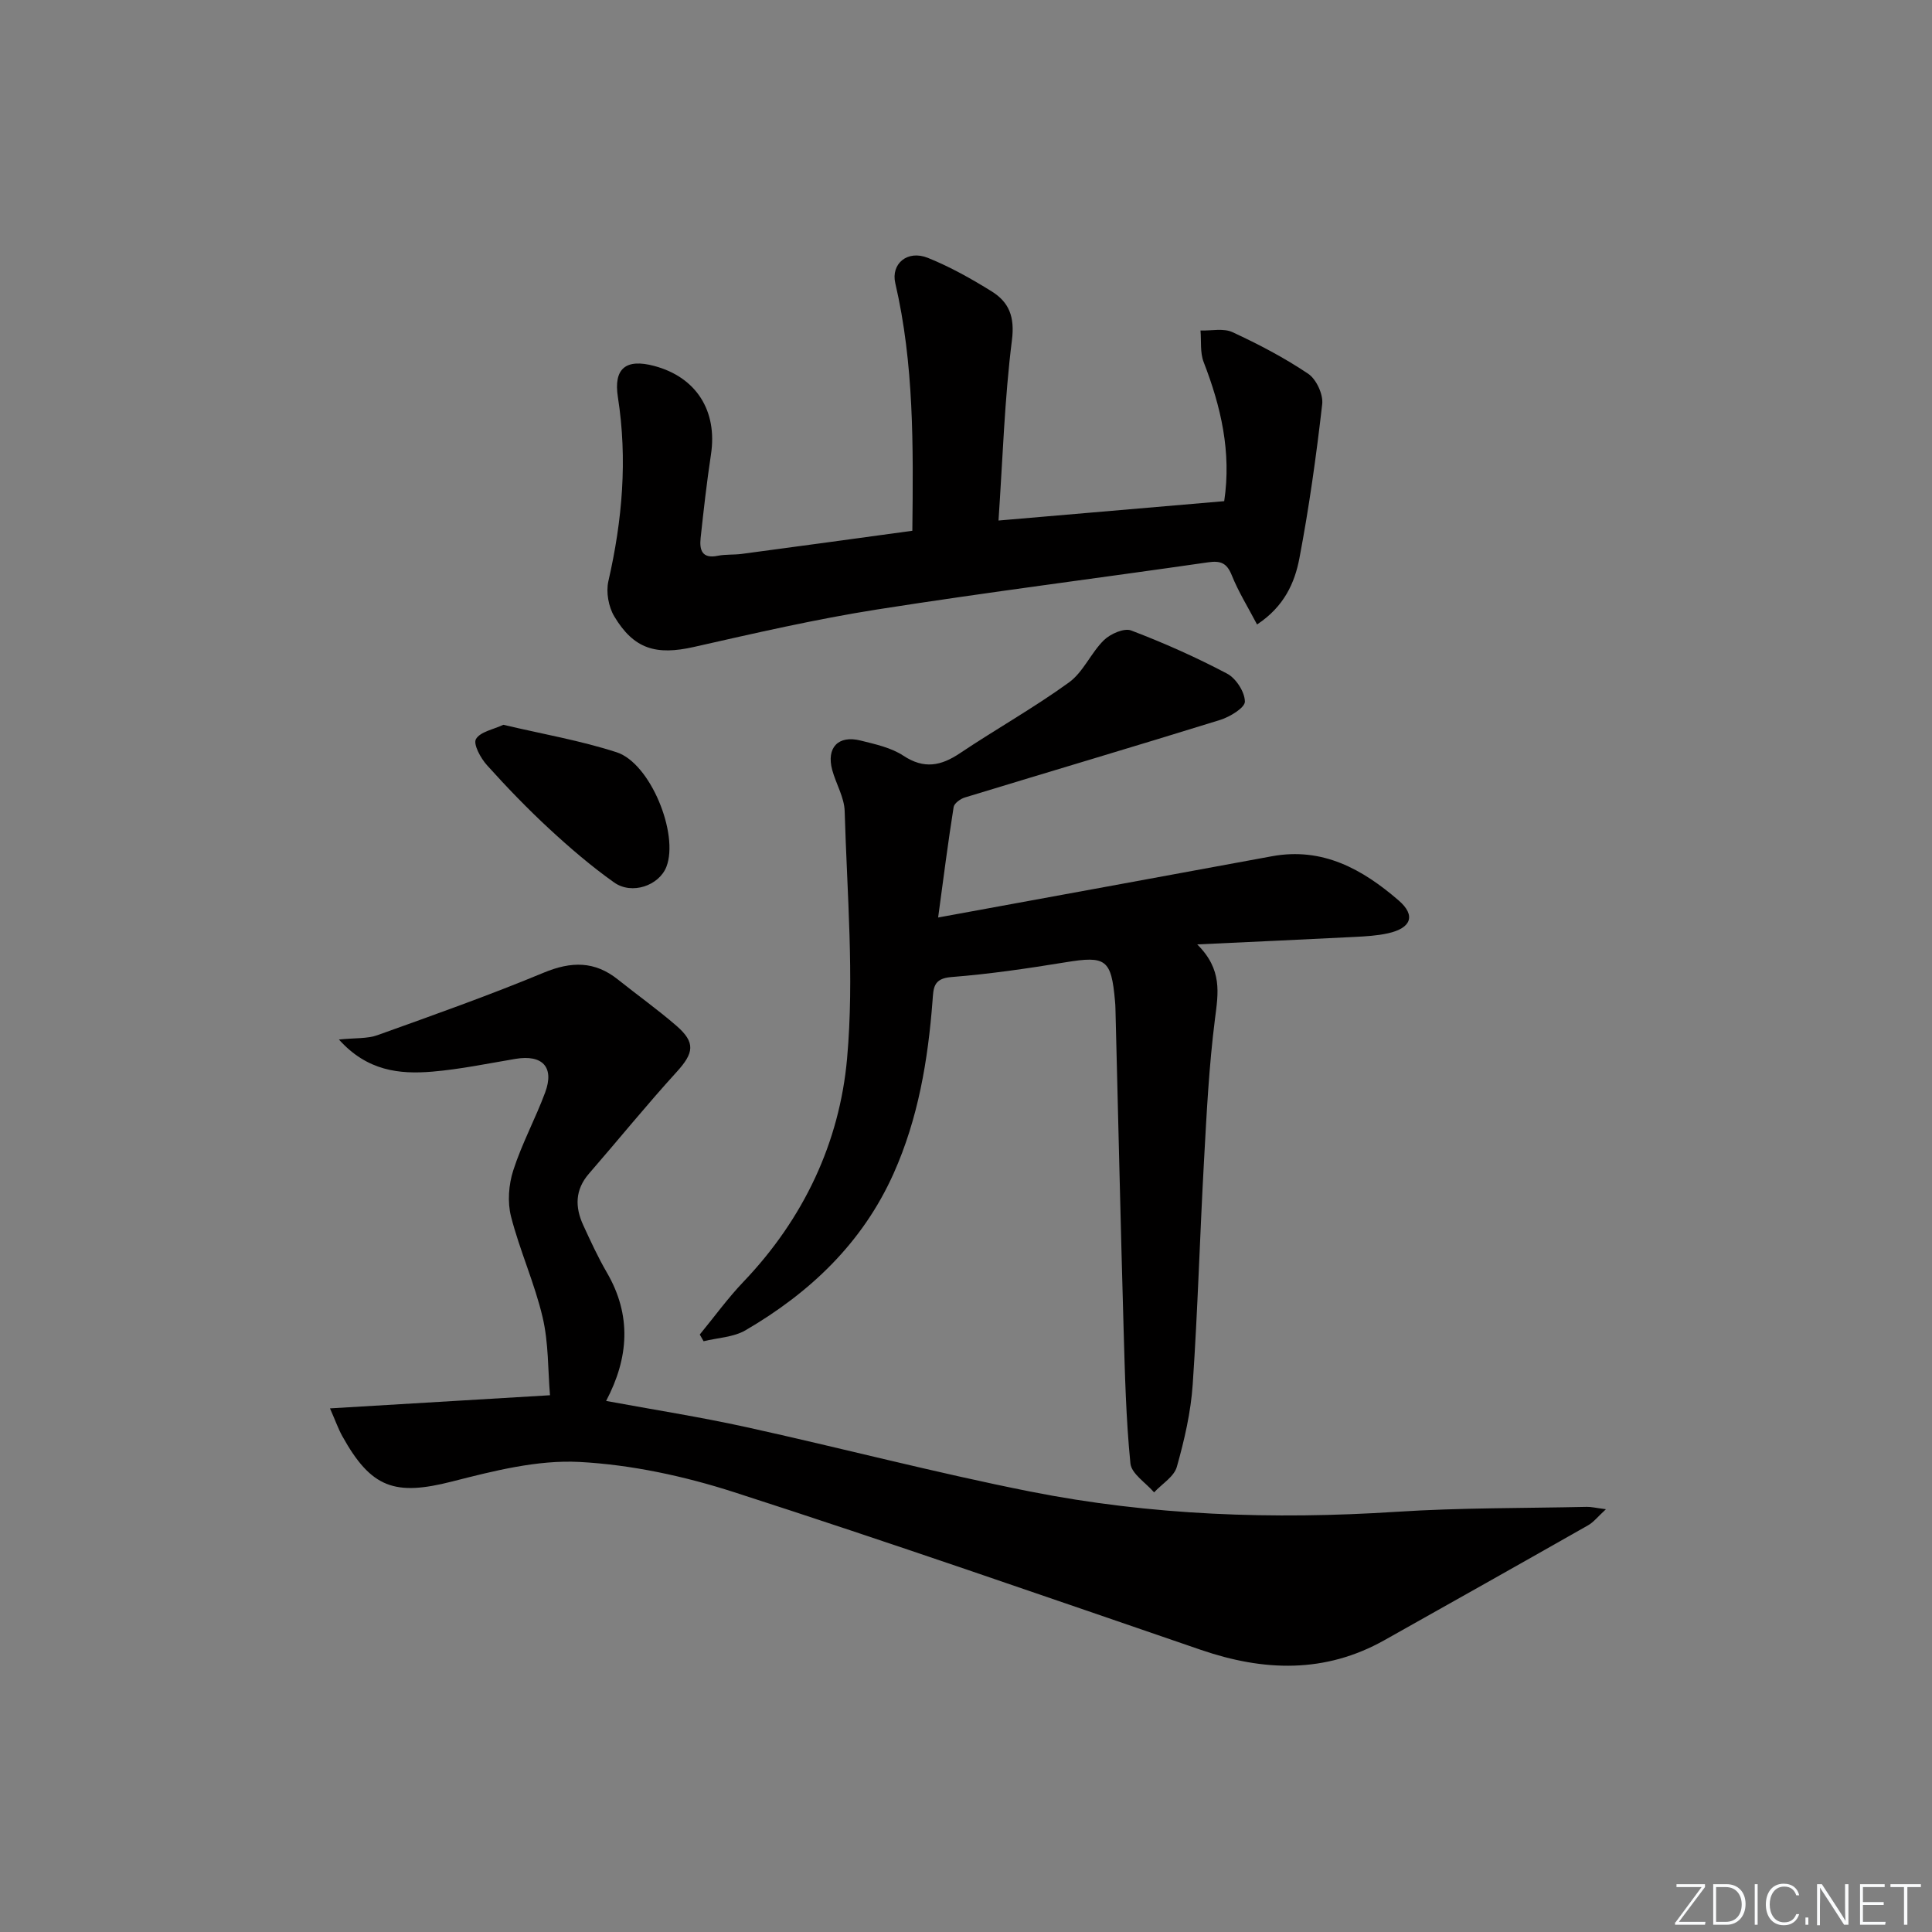 <svg enable-background="new 0 0 400 400" viewBox="0 0 400 400" xmlns="http://www.w3.org/2000/svg"><rect x="0" y="0" width="400" height="400" fill="#808080" stroke="none"/><g fill="#fafbfc"><path d="m346.9 398 5.4-7.3h-5.2v-.6h5.9v.6l-5.4 7.2h5.5l-.1.6h-6.2v-.5z"/><path d="m354.7 390.1h2.8c2.3 0 3.9 1.6 3.9 4.1s-1.6 4.3-3.9 4.3h-2.8zm.6 7.8h2c2.2 0 3.3-1.6 3.3-3.6 0-1.8-1-3.6-3.3-3.6h-2z"/><path d="m363.9 390.1v8.4h-.6v-8.4z"/><path d="m372.5 396.3c-.4 1.3-1.4 2.3-3.2 2.3-2.4 0-3.7-1.9-3.7-4.3 0-2.3 1.2-4.3 3.7-4.3 1.8 0 2.9 1 3.2 2.4h-.6c-.4-1.1-1.1-1.8-2.5-1.8-2.1 0-3 1.9-3 3.7s.9 3.7 3 3.7c1.4 0 2.1-.7 2.5-1.7z"/><path d="m373.8 398.5v-1.5h.6v1.5z"/><path d="m376.2 398.5v-8.4h1c1.3 2 4.4 6.7 4.9 7.6-.1-1.2-.1-2.4-.1-3.8v-3.8h.7v8.4h-.9c-1.2-1.9-4.4-6.8-5-7.7.1 1.1 0 2.3 0 3.9v3.9h-.6z"/><path d="m390 394.4h-4.3v3.5h4.7l-.1.6h-5.2v-8.4h5.1v.6h-4.5v3.1h4.3z"/><path d="m394.2 390.7h-2.8v-.6h6.3v.6h-2.8v7.8h-.7z"/></g><path d="m68.32 291.59c15.39-.92 29.85-1.78 45.55-2.72-.44-5.24-.28-10.86-1.53-16.15-1.66-7.07-4.74-13.81-6.54-20.86-.76-2.98-.49-6.6.47-9.56 1.77-5.51 4.58-10.68 6.6-16.12 1.95-5.26-.57-7.89-6.16-6.95-5.72.96-11.42 2.15-17.18 2.64-6.84.58-13.51-.13-19.36-6.65 3.35-.35 5.85-.13 8.01-.91 11.54-4.14 23.11-8.24 34.42-12.94 5.67-2.35 10.51-2.42 15.32 1.42 4.03 3.22 8.24 6.22 12.13 9.59 4.01 3.48 3.61 5.64.04 9.56-6.24 6.85-12.08 14.06-18.16 21.06-2.89 3.33-2.9 6.91-1.18 10.65 1.52 3.31 3.05 6.64 4.88 9.79 5.19 8.91 4.55 17.7-.14 26.61 9.69 1.79 19.42 3.31 29.02 5.42 19.59 4.31 39.02 9.41 58.69 13.32 25.06 4.98 50.44 5.86 75.96 4.21 13.09-.85 26.25-.73 39.37-1.02.94-.02 1.88.22 3.96.49-1.7 1.56-2.56 2.69-3.7 3.33-14.02 7.97-28.08 15.87-42.14 23.77-12.33 6.93-25 6.48-38.01 2.02-32.16-11.03-64.27-22.21-96.62-32.64-10.33-3.33-21.29-5.7-32.07-6.27-8.7-.45-17.74 1.85-26.35 4.05-11.81 3.01-16.73 1.43-22.74-9.41-.8-1.44-1.34-3-2.54-5.73z" fill="#010000"/><path d="m194.23 189.96c24.07-4.41 46.59-8.52 69.1-12.68 10.51-1.94 18.79 2.7 26.25 9.15 3.6 3.11 2.6 5.73-2.21 6.8-2.25.5-4.6.63-6.91.75-10.43.53-20.87 1-32.59 1.55 5.25 5.19 4.36 10.09 3.68 15.4-1.24 9.72-1.73 19.54-2.27 29.34-.86 15.44-1.29 30.91-2.34 46.34-.39 5.76-1.72 11.52-3.29 17.09-.58 2.04-3.09 3.54-4.71 5.28-1.71-1.99-4.68-3.85-4.9-5.99-.92-9.24-1.14-18.56-1.41-27.85-.63-22.12-1.13-44.25-1.69-66.37-.01-.5-.04-1-.09-1.5-.76-8.68-1.89-9.41-10.24-8.04-7.85 1.28-15.74 2.44-23.66 3.06-3.76.3-3.68 2.3-3.88 4.92-.94 12.3-2.97 24.37-8.06 35.75-6.44 14.39-17.31 24.67-30.66 32.46-2.49 1.45-5.77 1.55-8.68 2.27-.26-.46-.53-.93-.79-1.39 3.01-3.66 5.8-7.53 9.07-10.95 12.41-13 19.87-28.78 21.43-46.21 1.51-16.92-.01-34.13-.5-51.2-.08-2.86-1.8-5.66-2.58-8.53-1.24-4.61 1.24-7.25 5.87-6.09 3.04.76 6.32 1.46 8.86 3.14 4.3 2.83 7.79 2.12 11.74-.53 7.45-4.99 15.3-9.39 22.55-14.64 2.96-2.14 4.54-6.11 7.23-8.75 1.34-1.31 4.18-2.56 5.64-2.01 6.78 2.58 13.45 5.55 19.87 8.94 1.84.97 3.66 3.79 3.68 5.78.02 1.28-3.1 3.17-5.11 3.8-17.59 5.46-35.25 10.68-52.87 16.06-.92.28-2.19 1.2-2.32 1.98-1.16 7.31-2.1 14.66-3.21 22.87z" fill="#010000"/><path d="m188.89 109.89c.2-17.64.35-34.58-3.53-51.26-.93-4.01 2.49-6.95 6.75-5.24 4.6 1.85 8.99 4.32 13.21 6.94 3.59 2.24 4.8 5.25 4.19 10.09-1.53 12.15-1.9 24.45-2.78 37.35 15.96-1.37 31.24-2.68 46.73-4.01 1.52-10.2-.68-19.57-4.26-28.81-.76-1.96-.46-4.34-.65-6.52 2.23.07 4.76-.52 6.62.34 5.4 2.5 10.73 5.29 15.66 8.6 1.69 1.13 3.15 4.27 2.92 6.29-1.22 10.68-2.71 21.35-4.72 31.91-.97 5.11-3.18 10.04-8.77 13.72-1.89-3.6-3.87-6.78-5.24-10.2-1.02-2.54-2.31-3.04-4.89-2.67-22.83 3.3-45.72 6.18-68.5 9.76-12.76 2.01-25.38 4.92-37.99 7.77-7.76 1.75-12.39.48-16.46-6.33-1.2-2-1.74-5.05-1.22-7.3 2.89-12.61 3.98-25.21 1.97-38.08-.94-5.99 1.68-8.03 7.5-6.48 8.74 2.32 13.14 9.31 11.77 18.32-.87 5.74-1.52 11.51-2.14 17.28-.27 2.45.24 4.38 3.54 3.71 1.62-.33 3.33-.17 4.97-.39 11.65-1.55 23.32-3.15 35.32-4.79z" fill="#010000"/><path d="m104.21 150.06c8.13 1.92 15.97 3.26 23.46 5.69 7 2.27 12.93 16.94 10.3 23.71-1.51 3.88-7.13 5.87-10.83 3.24-4.72-3.35-9.16-7.16-13.42-11.1-4.51-4.17-8.8-8.62-12.91-13.19-1.3-1.44-2.87-4.34-2.27-5.39.89-1.53 3.62-1.99 5.67-2.96z" fill="#010000"/></svg>
